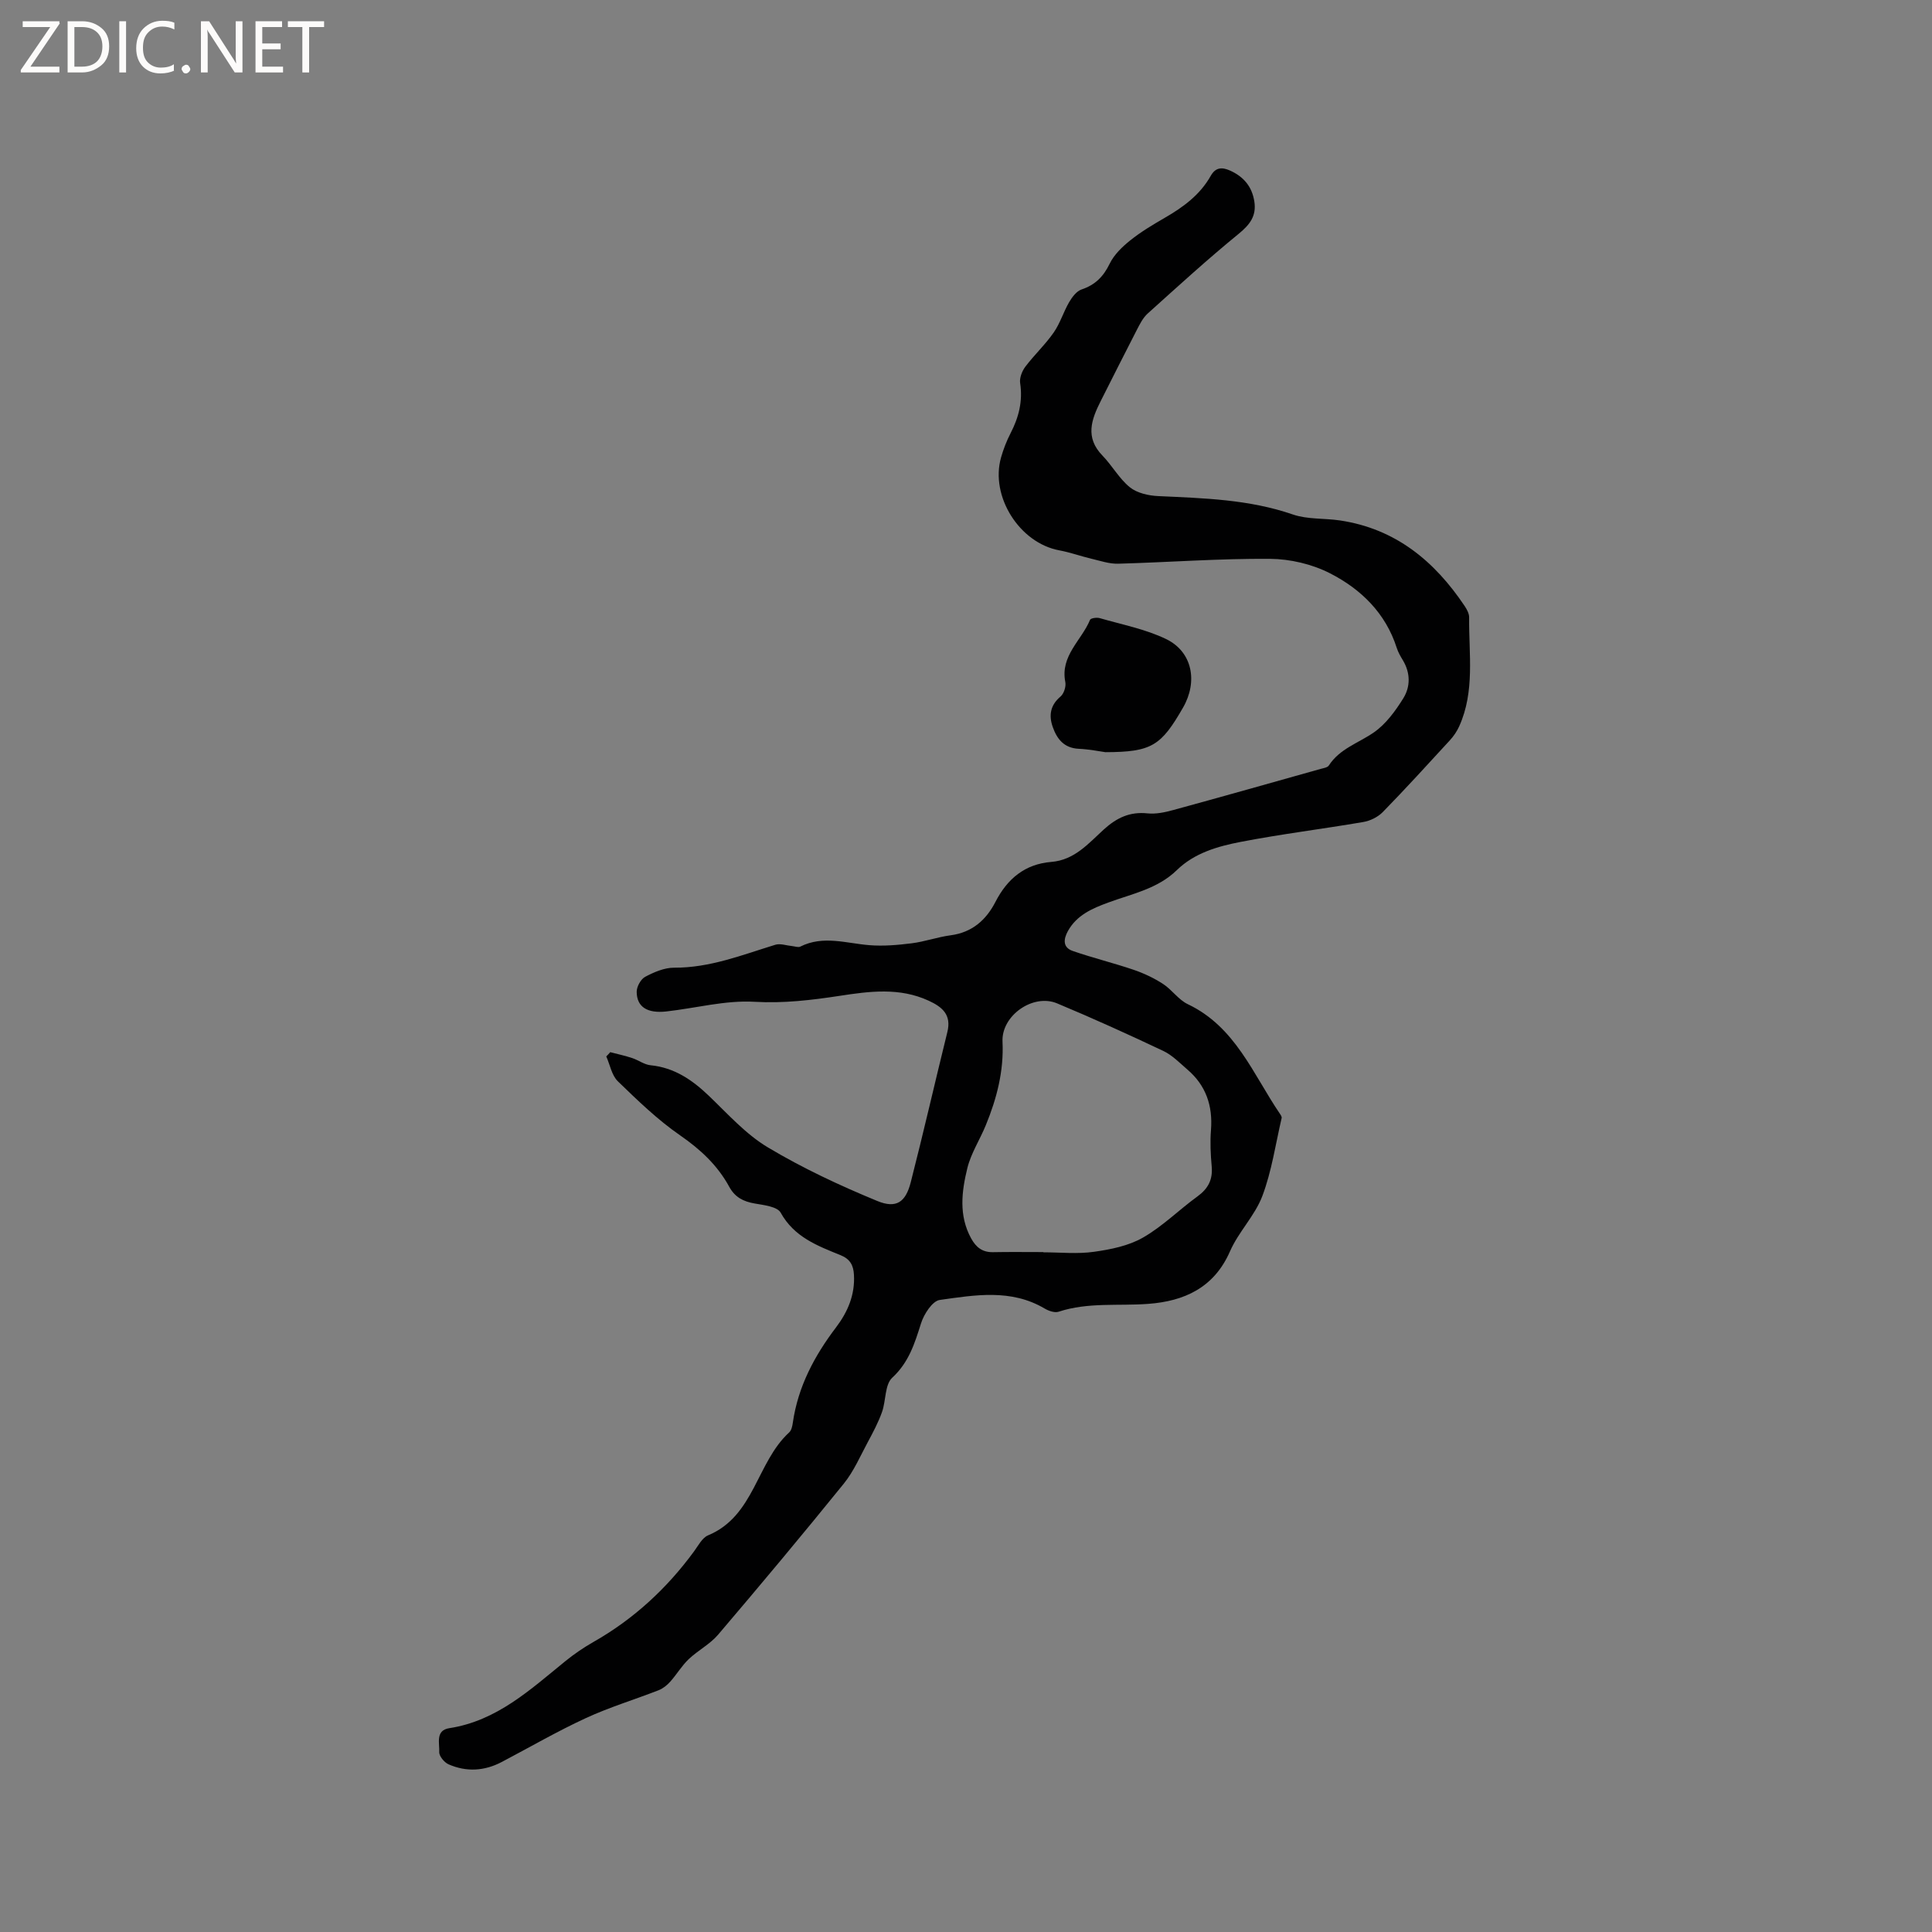<svg enable-background="new 0 0 400 400" viewBox="0 0 400 400" xmlns="http://www.w3.org/2000/svg"><rect x="0" y="0" width="400" height="400" fill="#808080" stroke="none"/><g fill="#fcfbfa"><path d="m12.4 4.8-6.1 9h6v1.2h-8v-.5l6.1-8.9h-5.7v-1.2h7.6v.4z"/><path d="m14 15v-10.6h3c1.6 0 2.9.5 4 1.4s1.6 2.2 1.6 3.8-.5 3-1.6 3.9-2.4 1.5-4 1.5zm1.4-9.4v8.2h1.6c1.3 0 2.4-.4 3.1-1.1s1.1-1.8 1.1-3.1-.4-2.3-1.2-3-1.8-1-3.1-1z"/><path d="m26.1 4.4v10.6h-1.4v-10.6z"/><path d="m36.1 14.6c-.8.4-1.8.6-2.9.6-1.5 0-2.7-.5-3.6-1.4s-1.4-2.2-1.4-3.8c0-1.7.5-3.1 1.5-4.1s2.3-1.6 3.9-1.6c1 0 1.8.1 2.5.4v1.4c-.8-.4-1.6-.6-2.5-.6-1.2 0-2.1.4-2.9 1.2s-1.1 1.8-1.1 3.2c0 1.3.3 2.3 1 3s1.6 1.1 2.7 1.1c1 0 2-.2 2.7-.7v1.3z"/><path d="m37.6 14.3c0-.2.1-.5.3-.6s.4-.3.6-.3c.3 0 .5.1.6.3s.3.4.3.6-.1.4-.3.6-.4.3-.6.3c-.3 0-.5-.1-.6-.3s-.3-.4-.3-.6z"/><path d="m50.2 15h-1.6l-5.3-8.2c-.2-.2-.3-.5-.4-.7 0 .2.1.7.1 1.5v7.4h-1.4v-10.6h1.7l5.2 8.1c.2.4.4.6.4.7 0-.3-.1-.8-.1-1.5v-7.3h1.4z"/><path d="m58.6 15h-5.7v-10.6h5.5v1.2h-4.1v3.4h3.8v1.2h-3.8v3.6h4.3z"/><path d="m67.1 5.6h-3.1v9.4h-1.4v-9.4h-3v-1.2h7.5z"/></g><path d="m126.35 217.84c1.52.4 3.06.73 4.54 1.22 1.3.43 2.5 1.36 3.81 1.49 4.94.49 8.64 3.05 12.1 6.36 3.9 3.74 7.63 7.93 12.19 10.65 7.19 4.3 14.88 7.89 22.64 11.09 3.96 1.63 5.88.23 6.93-3.87 2.65-10.34 5.02-20.75 7.58-31.11.88-3.56-1.02-5.18-3.88-6.49-6.03-2.78-12.24-1.95-18.43-1-5.85.89-11.59 1.58-17.62 1.23-6.02-.35-12.15 1.32-18.25 2-3.96.44-6.13-.94-6.14-4.08 0-1.06.85-2.61 1.75-3.09 1.84-.97 3.98-1.9 6-1.89 7.4.04 14.09-2.64 20.96-4.75 1.02-.31 2.28.16 3.43.27.59.05 1.29.34 1.74.11 4.75-2.38 9.52-.67 14.32-.29 2.88.23 5.84-.03 8.73-.39 2.72-.34 5.36-1.3 8.08-1.66 4.45-.59 7.35-3.18 9.27-6.92 2.47-4.81 6.12-7.83 11.57-8.27 4.8-.39 7.68-3.82 10.83-6.69 2.67-2.43 5.4-3.75 9.08-3.36 1.72.18 3.58-.21 5.29-.68 10.19-2.78 20.36-5.66 30.53-8.52.6-.17 1.44-.28 1.72-.71 2.25-3.49 6.12-4.64 9.29-6.83 2.5-1.72 4.49-4.45 6.13-7.09 1.49-2.4 1.49-5.25-.09-7.87-.49-.81-.98-1.66-1.27-2.56-2.3-7.2-7.4-12.16-13.79-15.43-3.72-1.91-8.27-2.98-12.46-3.01-10.47-.08-20.95.72-31.43 1.01-1.82.05-3.67-.59-5.49-1.02-2.25-.53-4.44-1.33-6.71-1.75-8.23-1.53-14.34-11.18-12.04-19.24.49-1.72 1.15-3.42 1.97-5.01 1.7-3.29 2.55-6.64 1.98-10.38-.16-1.06.39-2.48 1.07-3.38 1.85-2.45 4.13-4.58 5.88-7.09 1.33-1.91 2.02-4.26 3.2-6.29.61-1.04 1.52-2.27 2.57-2.62 2.82-.95 4.52-2.66 5.82-5.34.91-1.87 2.59-3.49 4.25-4.82 2.22-1.78 4.71-3.26 7.18-4.69 3.81-2.2 7.27-4.74 9.48-8.66.99-1.76 2.29-1.87 4-1.11 2.84 1.27 4.57 3.34 5.04 6.43.45 2.95-.9 4.74-3.2 6.63-6.48 5.29-12.66 10.94-18.88 16.54-.98.88-1.63 2.19-2.25 3.39-2.52 4.88-4.98 9.8-7.46 14.7-1.94 3.83-3.31 7.56.33 11.31 2.02 2.08 3.47 4.78 5.68 6.57 1.5 1.21 3.87 1.74 5.88 1.83 9.41.44 18.79.67 27.88 3.81 3.03 1.04 6.5.75 9.74 1.23 11.49 1.71 19.59 8.4 25.84 17.75.46.69.92 1.56.91 2.34-.08 7.57 1.23 15.29-2.07 22.56-.47 1.04-1.15 2.03-1.92 2.87-4.59 5-9.16 10.02-13.9 14.87-1.01 1.03-2.6 1.81-4.04 2.05-8.45 1.45-16.98 2.49-25.4 4.12-4.74.92-9.53 2.28-13.18 5.83-3.98 3.89-9.27 4.9-14.2 6.72-3.32 1.22-6.51 2.58-8.36 5.9-.96 1.74-1.06 3.42 1.01 4.13 4.15 1.44 8.44 2.48 12.61 3.9 2.11.72 4.2 1.71 6.07 2.92 1.85 1.2 3.2 3.28 5.14 4.2 9.87 4.69 13.49 14.5 19.08 22.71.17.25.4.61.34.86-1.26 5.4-2.05 10.98-3.99 16.13-1.54 4.08-4.94 7.43-6.7 11.46-3.3 7.55-9.47 10.32-16.9 10.88-6.2.47-12.5-.38-18.59 1.63-.82.27-2.08-.18-2.92-.68-6.94-4.09-14.4-2.78-21.68-1.76-1.53.21-3.28 2.94-3.88 4.84-1.32 4.17-2.51 8.07-5.96 11.26-1.56 1.44-1.28 4.75-2.12 7.11-.76 2.14-1.84 4.17-2.92 6.18-1.58 2.93-2.92 6.08-4.99 8.64-8.54 10.55-17.24 20.96-26.04 31.29-1.68 1.97-4.17 3.24-6.07 5.05-1.45 1.38-2.49 3.17-3.84 4.68-.65.72-1.49 1.4-2.38 1.75-5.03 1.96-10.23 3.53-15.11 5.79-5.93 2.74-11.6 6.03-17.38 9.07-3.6 1.89-7.33 2.1-11.02.48-.88-.39-1.97-1.71-1.92-2.54.1-1.79-.85-4.49 2.09-4.94 9.85-1.52 16.77-7.99 24.05-13.9 1.8-1.46 3.75-2.79 5.77-3.94 8.33-4.73 15.19-11.06 20.84-18.76.88-1.19 1.68-2.81 2.9-3.32 9.62-3.99 10.04-15.14 16.8-21.31.48-.44.66-1.33.76-2.04 1.07-7.45 4.47-13.82 8.95-19.72 2.43-3.21 3.94-6.75 3.7-10.89-.11-1.95-.77-3.24-2.79-4.06-4.77-1.93-9.59-3.74-12.38-8.79-.7-1.26-3.49-1.57-5.39-1.9-2.34-.41-4.07-1.28-5.26-3.46-2.42-4.44-5.95-7.73-10.16-10.64-4.66-3.22-8.81-7.24-12.9-11.2-1.27-1.23-1.62-3.41-2.4-5.15.3-.28.56-.58.83-.88zm89.69 41.39v.05c3.5 0 7.04.38 10.47-.11 3.47-.49 7.15-1.23 10.13-2.94 4.06-2.32 7.47-5.76 11.29-8.53 2.2-1.6 3.18-3.47 2.94-6.19-.23-2.51-.35-5.07-.15-7.57.39-5-1.04-9.21-4.87-12.49-1.6-1.38-3.15-2.99-5.01-3.87-7.25-3.43-14.57-6.75-21.97-9.84-4.99-2.09-11.57 2.53-11.31 7.93.29 6.09-1.19 11.75-3.45 17.27-1.22 3-3.07 5.81-3.83 8.9-1.18 4.83-1.82 9.81.78 14.55 1.01 1.84 2.32 2.89 4.5 2.86 3.49-.07 6.98-.02 10.48-.02z" fill="#010102"/><path d="m228.86 155.73c-1.12-.15-3.31-.6-5.52-.7-3.06-.15-4.52-2.04-5.4-4.57-.82-2.38-.48-4.47 1.63-6.25.7-.59 1.18-2.08.99-3.01-1.08-5.44 3.37-8.61 5.12-12.87.14-.35 1.38-.53 1.98-.36 4.63 1.34 9.48 2.27 13.77 4.34 5.49 2.66 6.58 8.85 3.51 14.18-4.56 7.94-6.49 9.21-16.08 9.24z" fill="#010102"/></svg>